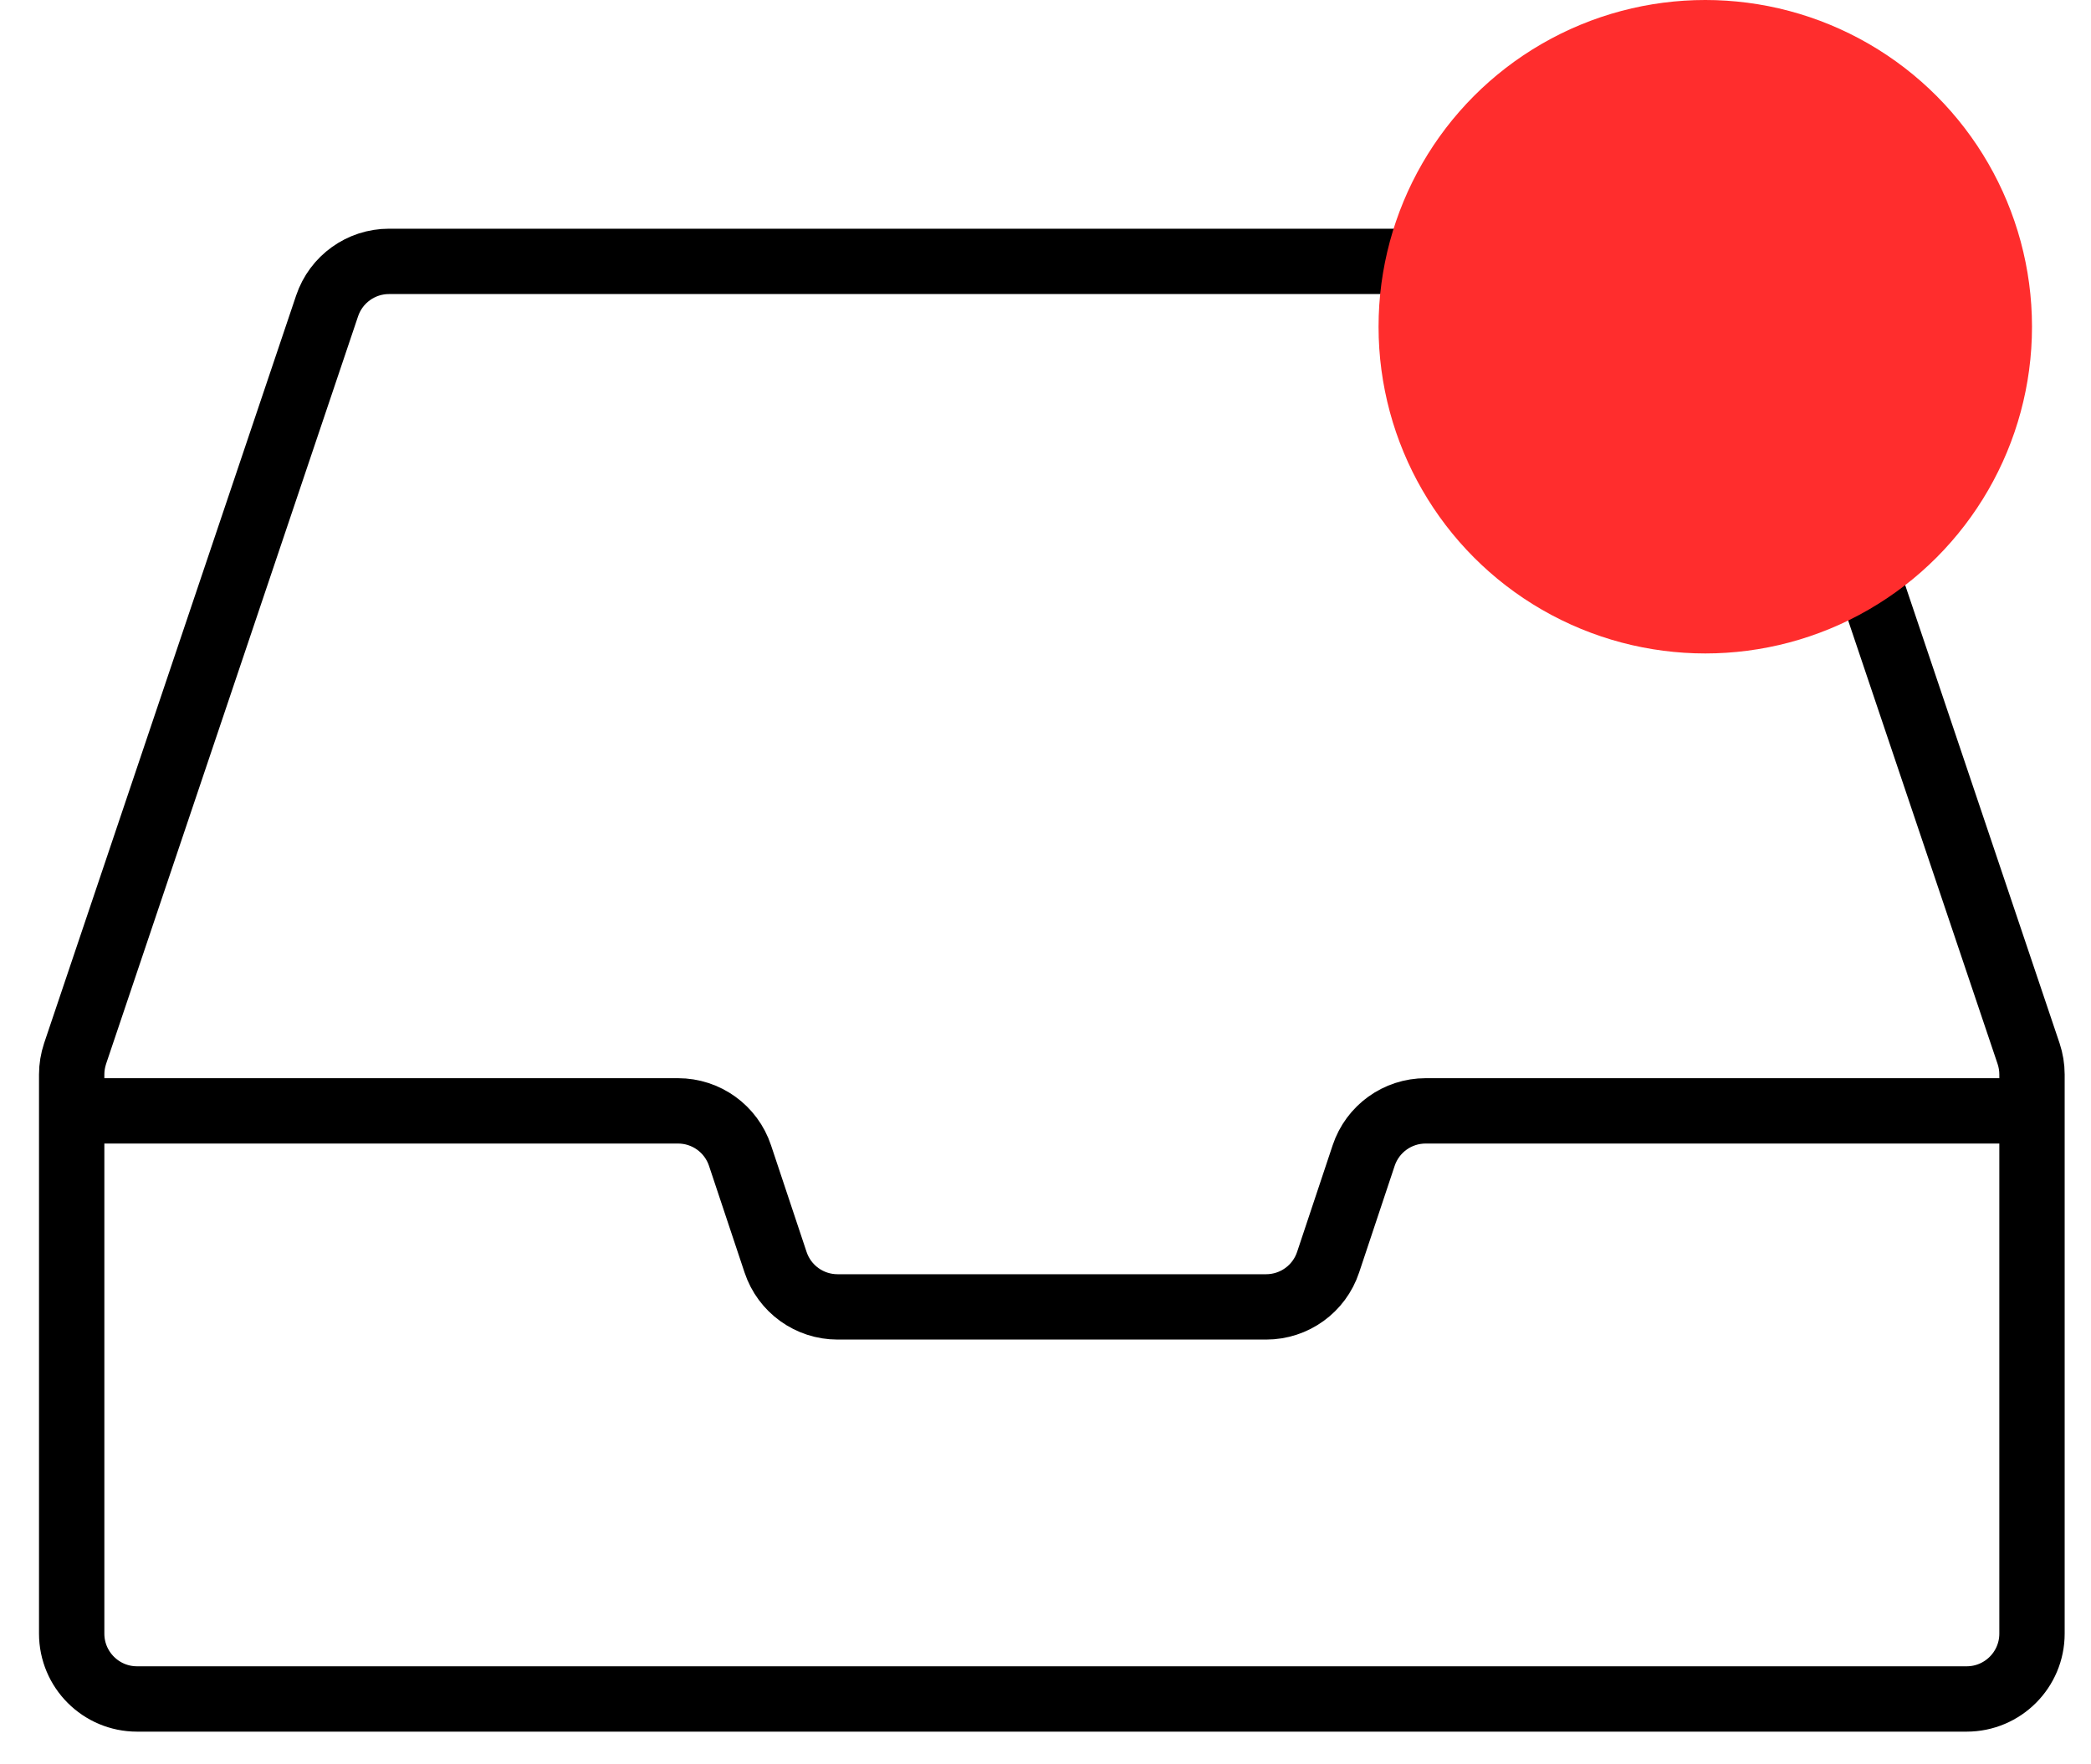<svg width="32" height="27" viewBox="0 0 32 27" fill="none" xmlns="http://www.w3.org/2000/svg">
<path d="M1.097 25V16.443C1.097 16.334 1.115 16.227 1.149 16.124L5.006 4.681C5.143 4.274 5.524 4 5.953 4H26.241C26.67 4 27.051 4.274 27.189 4.681L31.045 16.124C31.079 16.227 31.097 16.334 31.097 16.443V25C31.097 25.552 30.649 26 30.097 26H2.097C1.545 26 1.097 25.552 1.097 25Z" stroke="black"/>
<path d="M1.097 17H10.376C10.807 17 11.189 17.275 11.325 17.684L11.869 19.316C12.005 19.725 12.387 20 12.818 20H19.376C19.807 20 20.189 19.725 20.325 19.316L20.869 17.684C21.005 17.275 21.387 17 21.818 17H31.097" stroke="black"/>
<circle cx="26.097" cy="5" r="5" fill="#FF2D2D"/>
</svg>
